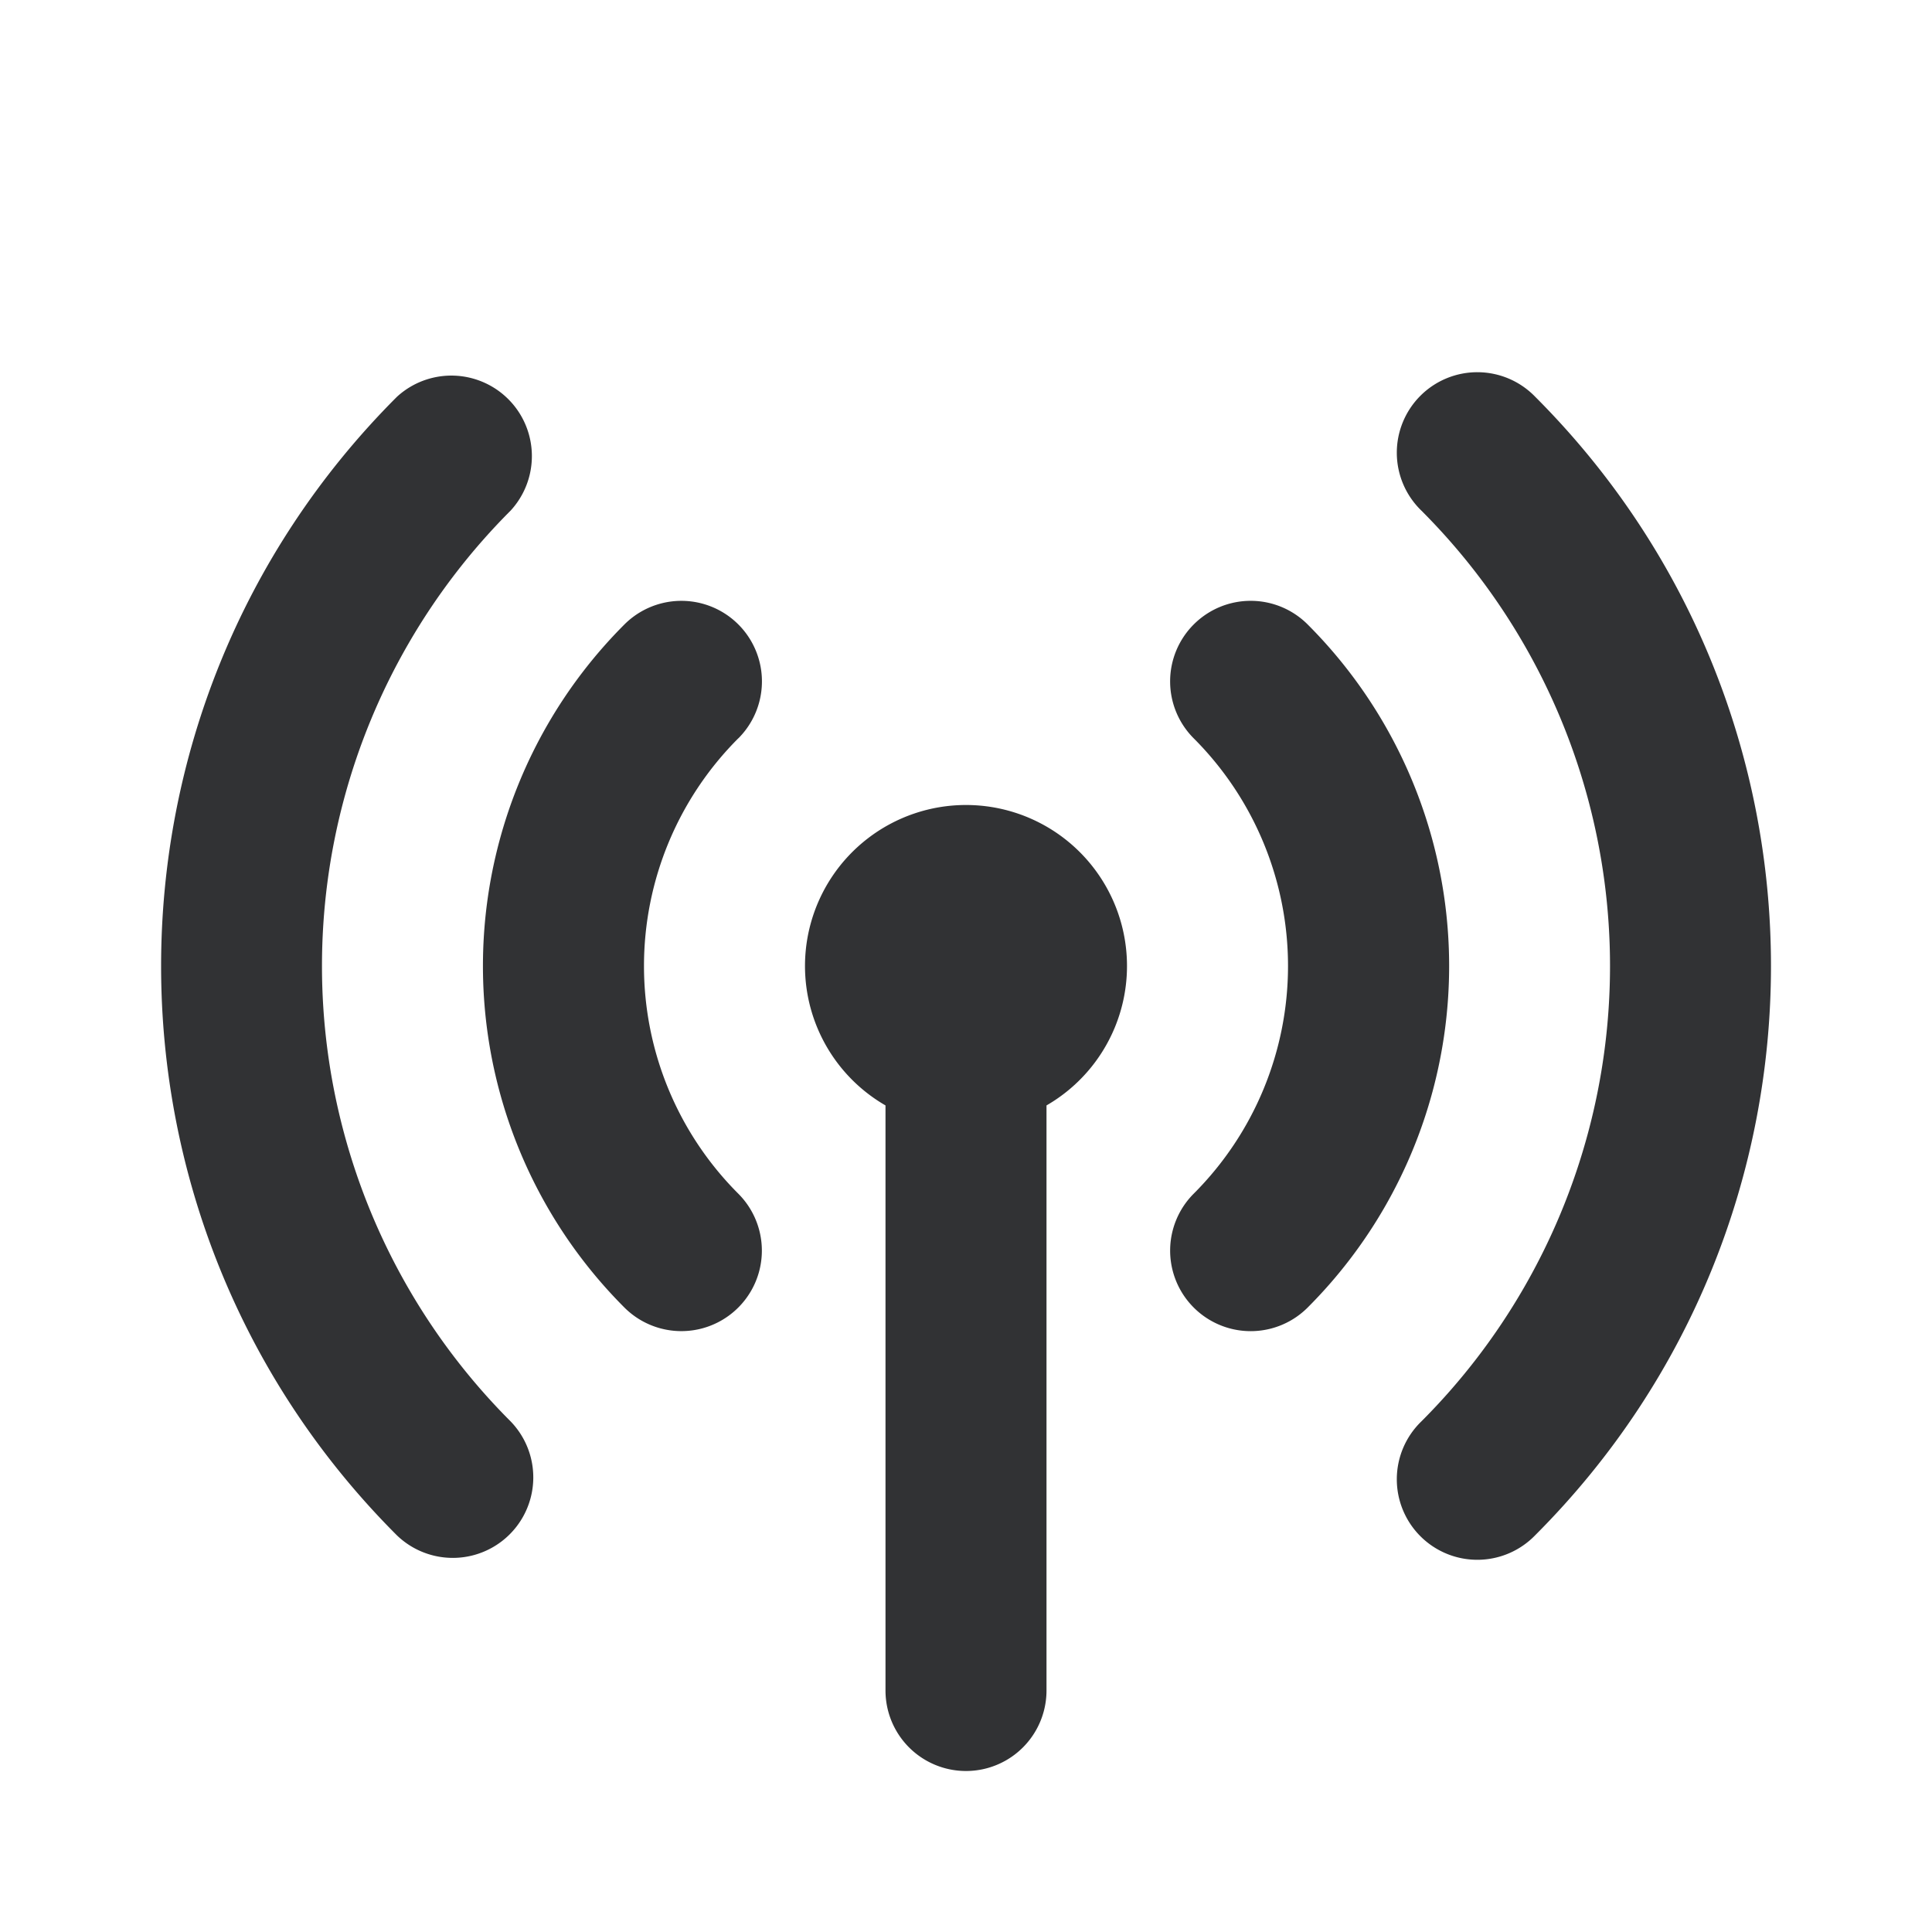 <svg xmlns="http://www.w3.org/2000/svg" width="24" height="24" fill="none" viewBox="0 0 24 24"><path fill="#313234" fill-rule="evenodd" d="M6.343 17.657a8 8 0 0 1 0-11.314A1 1 0 0 0 4.93 4.93c-3.905 3.905-3.905 10.237 0 14.142a1 1 0 0 0 1.414-1.414M19.071 4.929a1 1 0 1 0-1.414 1.414 8 8 0 0 1 0 11.314 1 1 0 1 0 1.414 1.414c3.905-3.905 3.905-10.237 0-14.142m-9.9 4.243a4 4 0 0 0 0 5.656 1 1 0 1 1-1.414 1.415 6 6 0 0 1 0-8.486 1 1 0 1 1 1.415 1.415m5.657-1.415a1 1 0 0 1 1.415 0 6 6 0 0 1 0 8.486 1 1 0 0 1-1.415-1.415 4 4 0 0 0 0-5.656 1 1 0 0 1 0-1.415M13 13.732a2 2 0 1 0-2 0V21a1 1 0 1 0 2 0z" clip-rule="evenodd"/></svg>